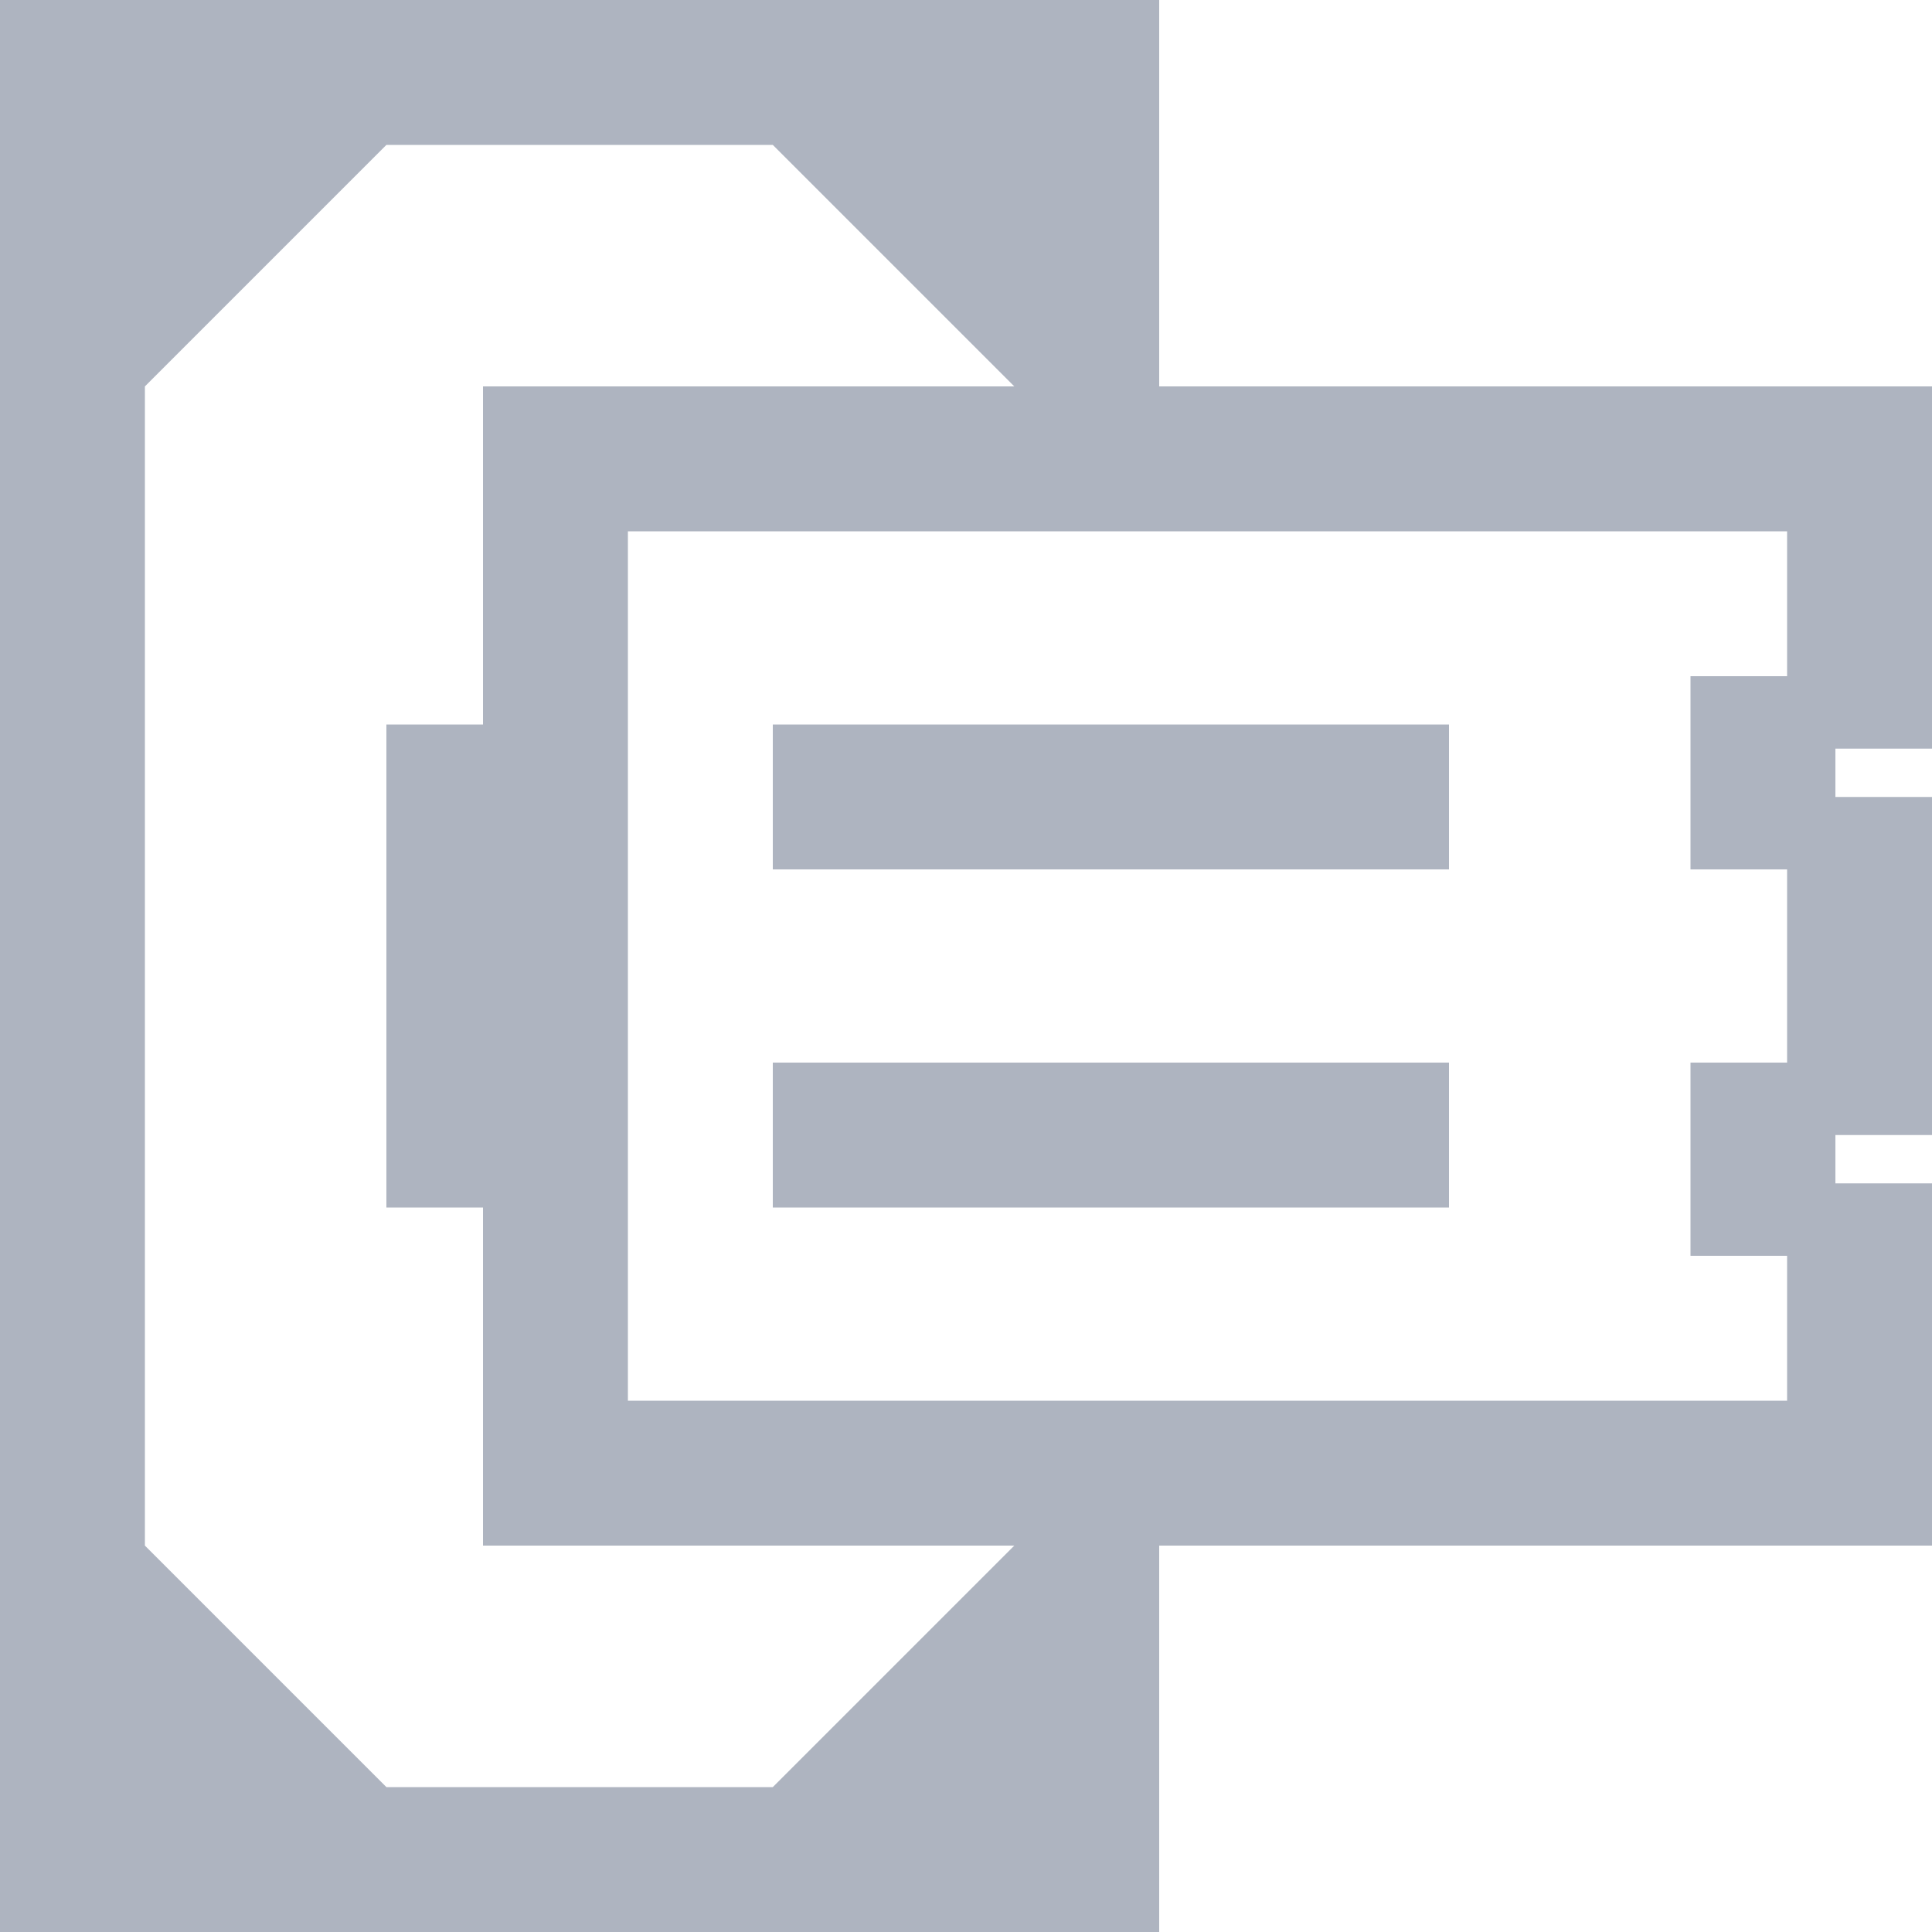 <svg data-name="Layer 1" id="Layer_1" viewBox="0 0 20 20" xmlns="http://www.w3.org/2000/svg">
  <defs>
    <style>.cls-1 {
      fill: #aeb4c0;
    }</style>
  </defs>
  <title>Building</title>
  <path class="cls-1"
        d="M15,11H8v1.5h7Zm0-3.5H8V9h7Zm5,.25V4H12V0H0V20H12V16h8V12.25H19v-.5h1V8.25H19v-.5ZM8,18.5H4L1.5,16V4L4,1.5H8L10.5,4H5V7.5H4v5H5V16h5.5ZM18.5,7h-1V9h1v2h-1v2h1v1.5H6.5v-9h12Z"/>
</svg>
